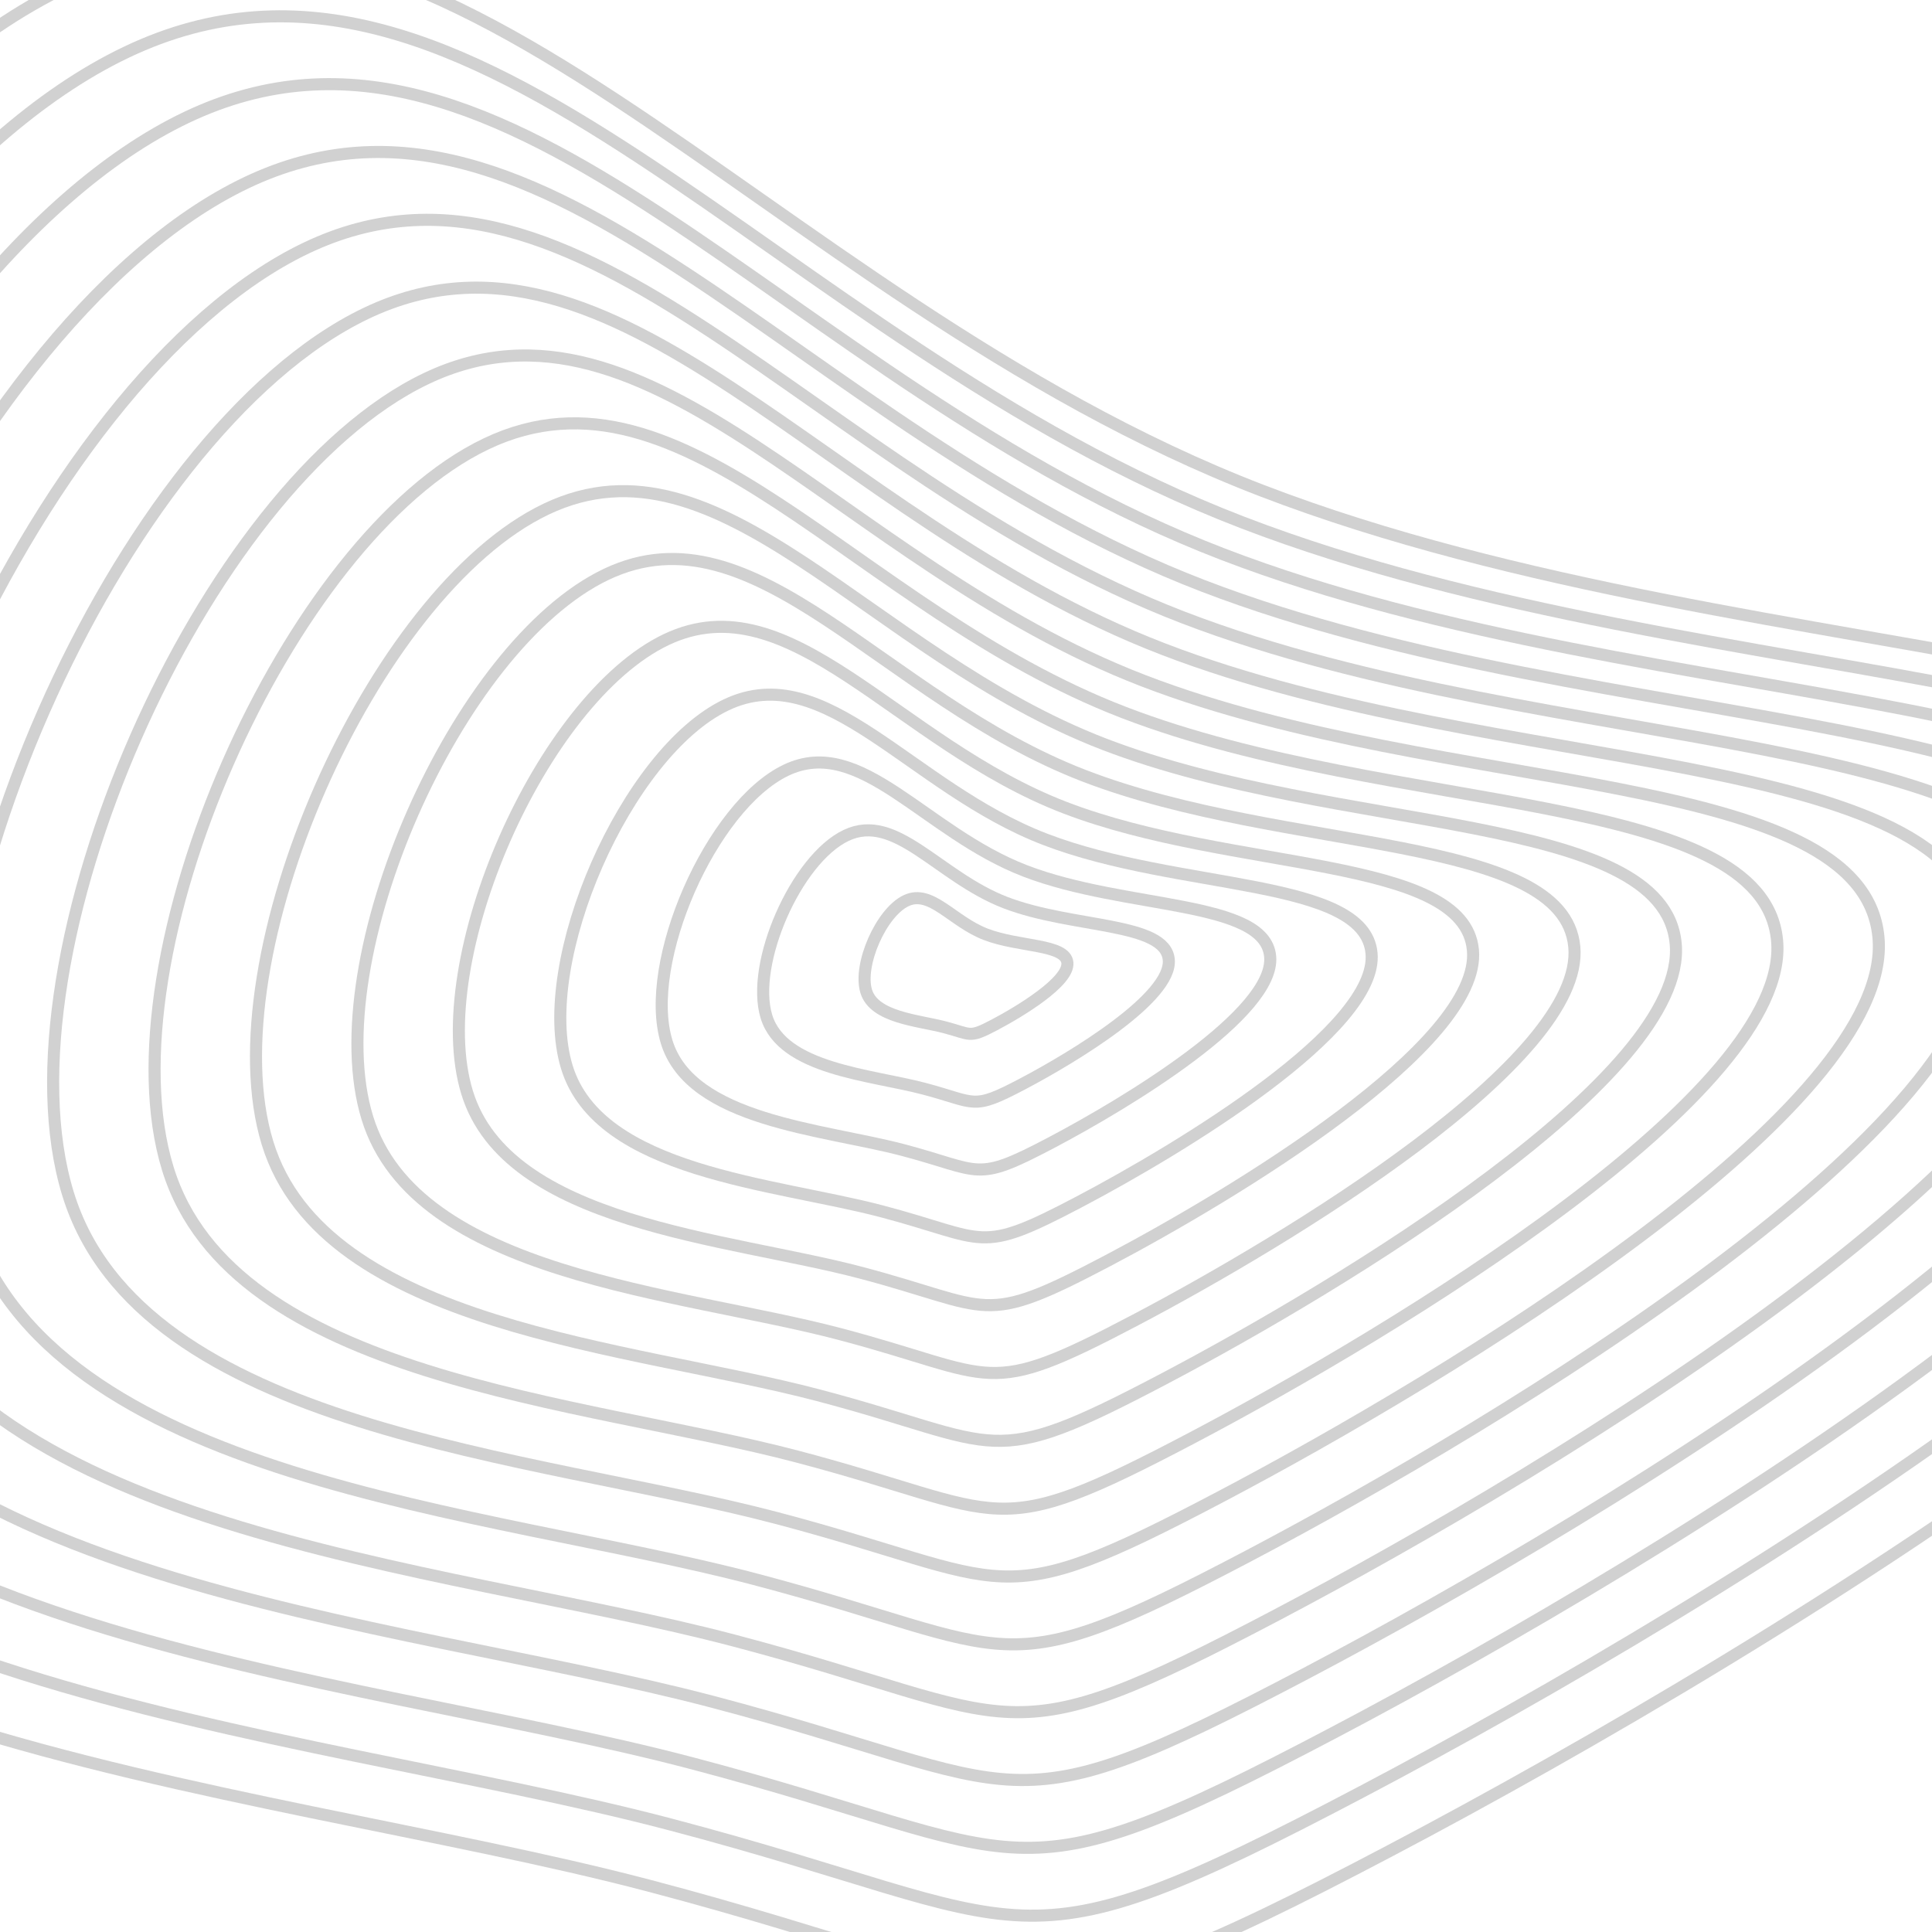 <svg xmlns="http://www.w3.org/2000/svg" version="1.1" xmlns:xlink="http://www.w3.org/1999/xlink" xmlns:svgjs="http://svgjs.dev/svgjs" viewBox="0 0 800 800" opacity="0.18"><g stroke-width="5" stroke="hsl(205, 69%, 50%)" fill="none"><path d="M1029.71 380.102C1040.751 497.44 734.083 682.908 575.523 766.386C416.963 849.863 434.303 824.392 268.62 780.794C102.936 737.196 -169.528 720.91 -219.759 557.116C-269.99 393.321 -127.132 68.32 27.51 -5.421C182.152 -79.161 313.732 122.844 522.524 203.162C731.316 283.479 1018.668 262.764 1029.71 380.102C1040.751 497.44 734.083 682.908 575.523 766.386 "></path><path d="M987.729 381.428C998.034 490.944 711.811 664.048 563.821 741.96C415.832 819.872 432.016 796.099 277.378 755.407C122.74 714.716 -131.559 699.516 -178.442 546.641C-225.324 393.766 -91.99 90.432 52.343 21.607C196.675 -47.217 319.483 141.321 514.356 216.284C709.228 291.247 977.424 271.913 987.729 381.428C998.034 490.944 711.811 664.048 563.821 741.96 "></path><path d="M945.748 382.755C955.318 484.448 689.539 645.187 552.12 717.534C414.701 789.882 429.73 767.806 286.137 730.021C142.545 692.236 -93.591 678.122 -137.124 536.167C-180.658 394.211 -56.848 112.544 77.175 48.635C211.199 -15.273 325.235 159.798 506.187 229.407C687.14 299.015 936.179 281.062 945.748 382.755C955.318 484.448 689.539 645.187 552.12 717.534 "></path><path d="M903.768 384.081C912.601 477.952 667.267 626.327 540.418 693.109C413.57 759.891 427.443 739.513 294.896 704.635C162.349 669.757 -55.622 656.728 -95.807 525.692C-135.992 394.657 -21.706 134.656 102.008 75.663C225.722 16.671 330.986 178.275 498.019 242.529C665.052 306.783 894.935 290.211 903.768 384.081C912.601 477.952 667.267 626.327 540.418 693.109 "></path><path d="M861.787 385.408C869.884 471.456 644.994 607.466 528.717 668.683C412.439 729.9 425.156 711.221 303.654 679.249C182.153 647.277 -17.654 635.334 -54.49 515.218C-91.326 395.102 13.436 156.768 126.841 102.691C240.245 48.615 336.737 196.752 489.851 255.652C642.965 314.551 853.69 299.36 861.787 385.408C869.884 471.456 644.994 607.466 528.717 668.683 "></path><path d="M819.806 386.735C827.167 464.96 622.722 588.606 517.015 644.257C411.308 699.909 422.869 682.928 312.413 653.862C201.957 624.797 20.315 613.94 -13.173 504.744C-46.66 395.547 48.578 178.88 151.673 129.719C254.768 80.559 342.488 215.23 481.683 268.774C620.877 322.319 812.446 308.509 819.806 386.735C827.167 464.96 622.722 588.606 517.015 644.257 "></path><path d="M777.826 388.061C784.451 458.464 600.45 569.745 505.314 619.831C410.178 669.918 420.582 654.635 321.172 628.476C221.762 602.317 58.283 592.546 28.145 494.269C-1.994 395.993 83.721 200.992 176.506 156.748C269.291 112.503 348.239 233.707 473.514 281.897C598.789 330.087 771.201 317.658 777.826 388.061C784.451 458.464 600.45 569.745 505.314 619.831 "></path><path d="M735.845 389.388C741.734 451.968 578.178 550.884 493.612 595.406C409.047 639.927 418.295 626.342 329.93 603.09C241.566 579.838 96.252 571.152 69.462 483.795C42.672 396.438 118.863 223.104 201.339 183.776C283.814 144.447 353.991 252.184 465.346 295.019C576.702 337.855 729.956 326.807 735.845 389.388C741.734 451.968 578.178 550.884 493.612 595.406 "></path><path d="M693.865 390.714C699.017 445.472 555.906 532.024 481.911 570.98C407.916 609.936 416.008 598.049 338.689 577.704C261.37 557.358 134.22 549.758 110.779 473.321C87.338 396.883 154.005 245.216 226.171 210.804C298.338 176.391 359.742 270.661 457.178 308.142C554.614 345.623 688.712 335.956 693.865 390.714C699.017 445.472 555.906 532.024 481.911 570.98 "></path><path d="M651.884 392.041C656.301 438.976 533.633 513.163 470.209 546.554C406.785 579.945 413.721 569.757 347.448 552.317C281.174 534.878 172.189 528.364 152.097 462.846C132.004 397.328 189.147 267.328 251.004 237.832C312.861 208.336 365.493 289.138 449.01 321.265C532.526 353.391 647.467 345.105 651.884 392.041C656.301 438.976 533.633 513.163 470.209 546.554 "></path><path d="M609.903 393.367C613.584 432.48 511.361 494.303 458.508 522.129C405.654 549.954 411.434 541.464 356.207 526.931C300.979 512.399 210.158 506.97 193.414 452.372C176.67 397.774 224.289 289.44 275.837 264.86C327.384 240.28 371.244 307.615 440.841 334.387C510.439 361.16 606.223 354.254 609.903 393.367C613.584 432.48 511.361 494.303 458.508 522.129 "></path><path d="M567.923 394.694C570.867 425.984 489.089 475.442 446.806 497.703C404.523 519.964 409.148 513.171 364.965 501.545C320.783 489.919 248.126 485.576 234.731 441.897C221.336 398.219 259.431 311.552 300.669 291.888C341.907 272.224 376.995 326.092 432.673 347.51C488.351 368.928 564.978 363.404 567.923 394.694C570.867 425.984 489.089 475.442 446.806 497.703 "></path><path d="M525.942 396.02C528.15 419.488 466.817 456.582 435.105 473.277C403.393 489.973 406.861 484.878 373.724 476.159C340.587 467.439 286.095 464.182 276.048 431.423C266.002 398.664 294.574 333.664 325.502 318.916C356.43 304.168 382.746 344.569 424.505 360.632C466.263 376.696 523.734 372.553 525.942 396.02C528.15 419.488 466.817 456.582 435.105 473.277 "></path><path d="M483.961 397.347C485.433 412.992 444.544 437.721 423.403 448.851C402.262 459.982 404.574 456.586 382.483 450.772C360.391 444.959 324.063 442.788 317.365 420.949C310.668 399.109 329.716 355.776 350.335 345.944C370.954 336.112 388.498 363.046 416.337 373.755C444.175 384.464 482.489 381.702 483.961 397.347C485.433 412.992 444.544 437.721 423.403 448.851 "></path><path d="M441.981 398.673C442.717 406.496 422.272 418.861 411.702 424.426C401.131 429.991 402.287 428.293 391.241 425.386C380.196 422.48 362.031 421.394 358.683 410.474C355.334 399.555 364.858 377.888 375.167 372.972C385.477 368.056 394.249 381.523 408.168 386.877C422.088 392.232 441.245 390.851 441.981 398.673C442.717 406.496 422.272 418.861 411.702 424.426 "></path></g></svg>